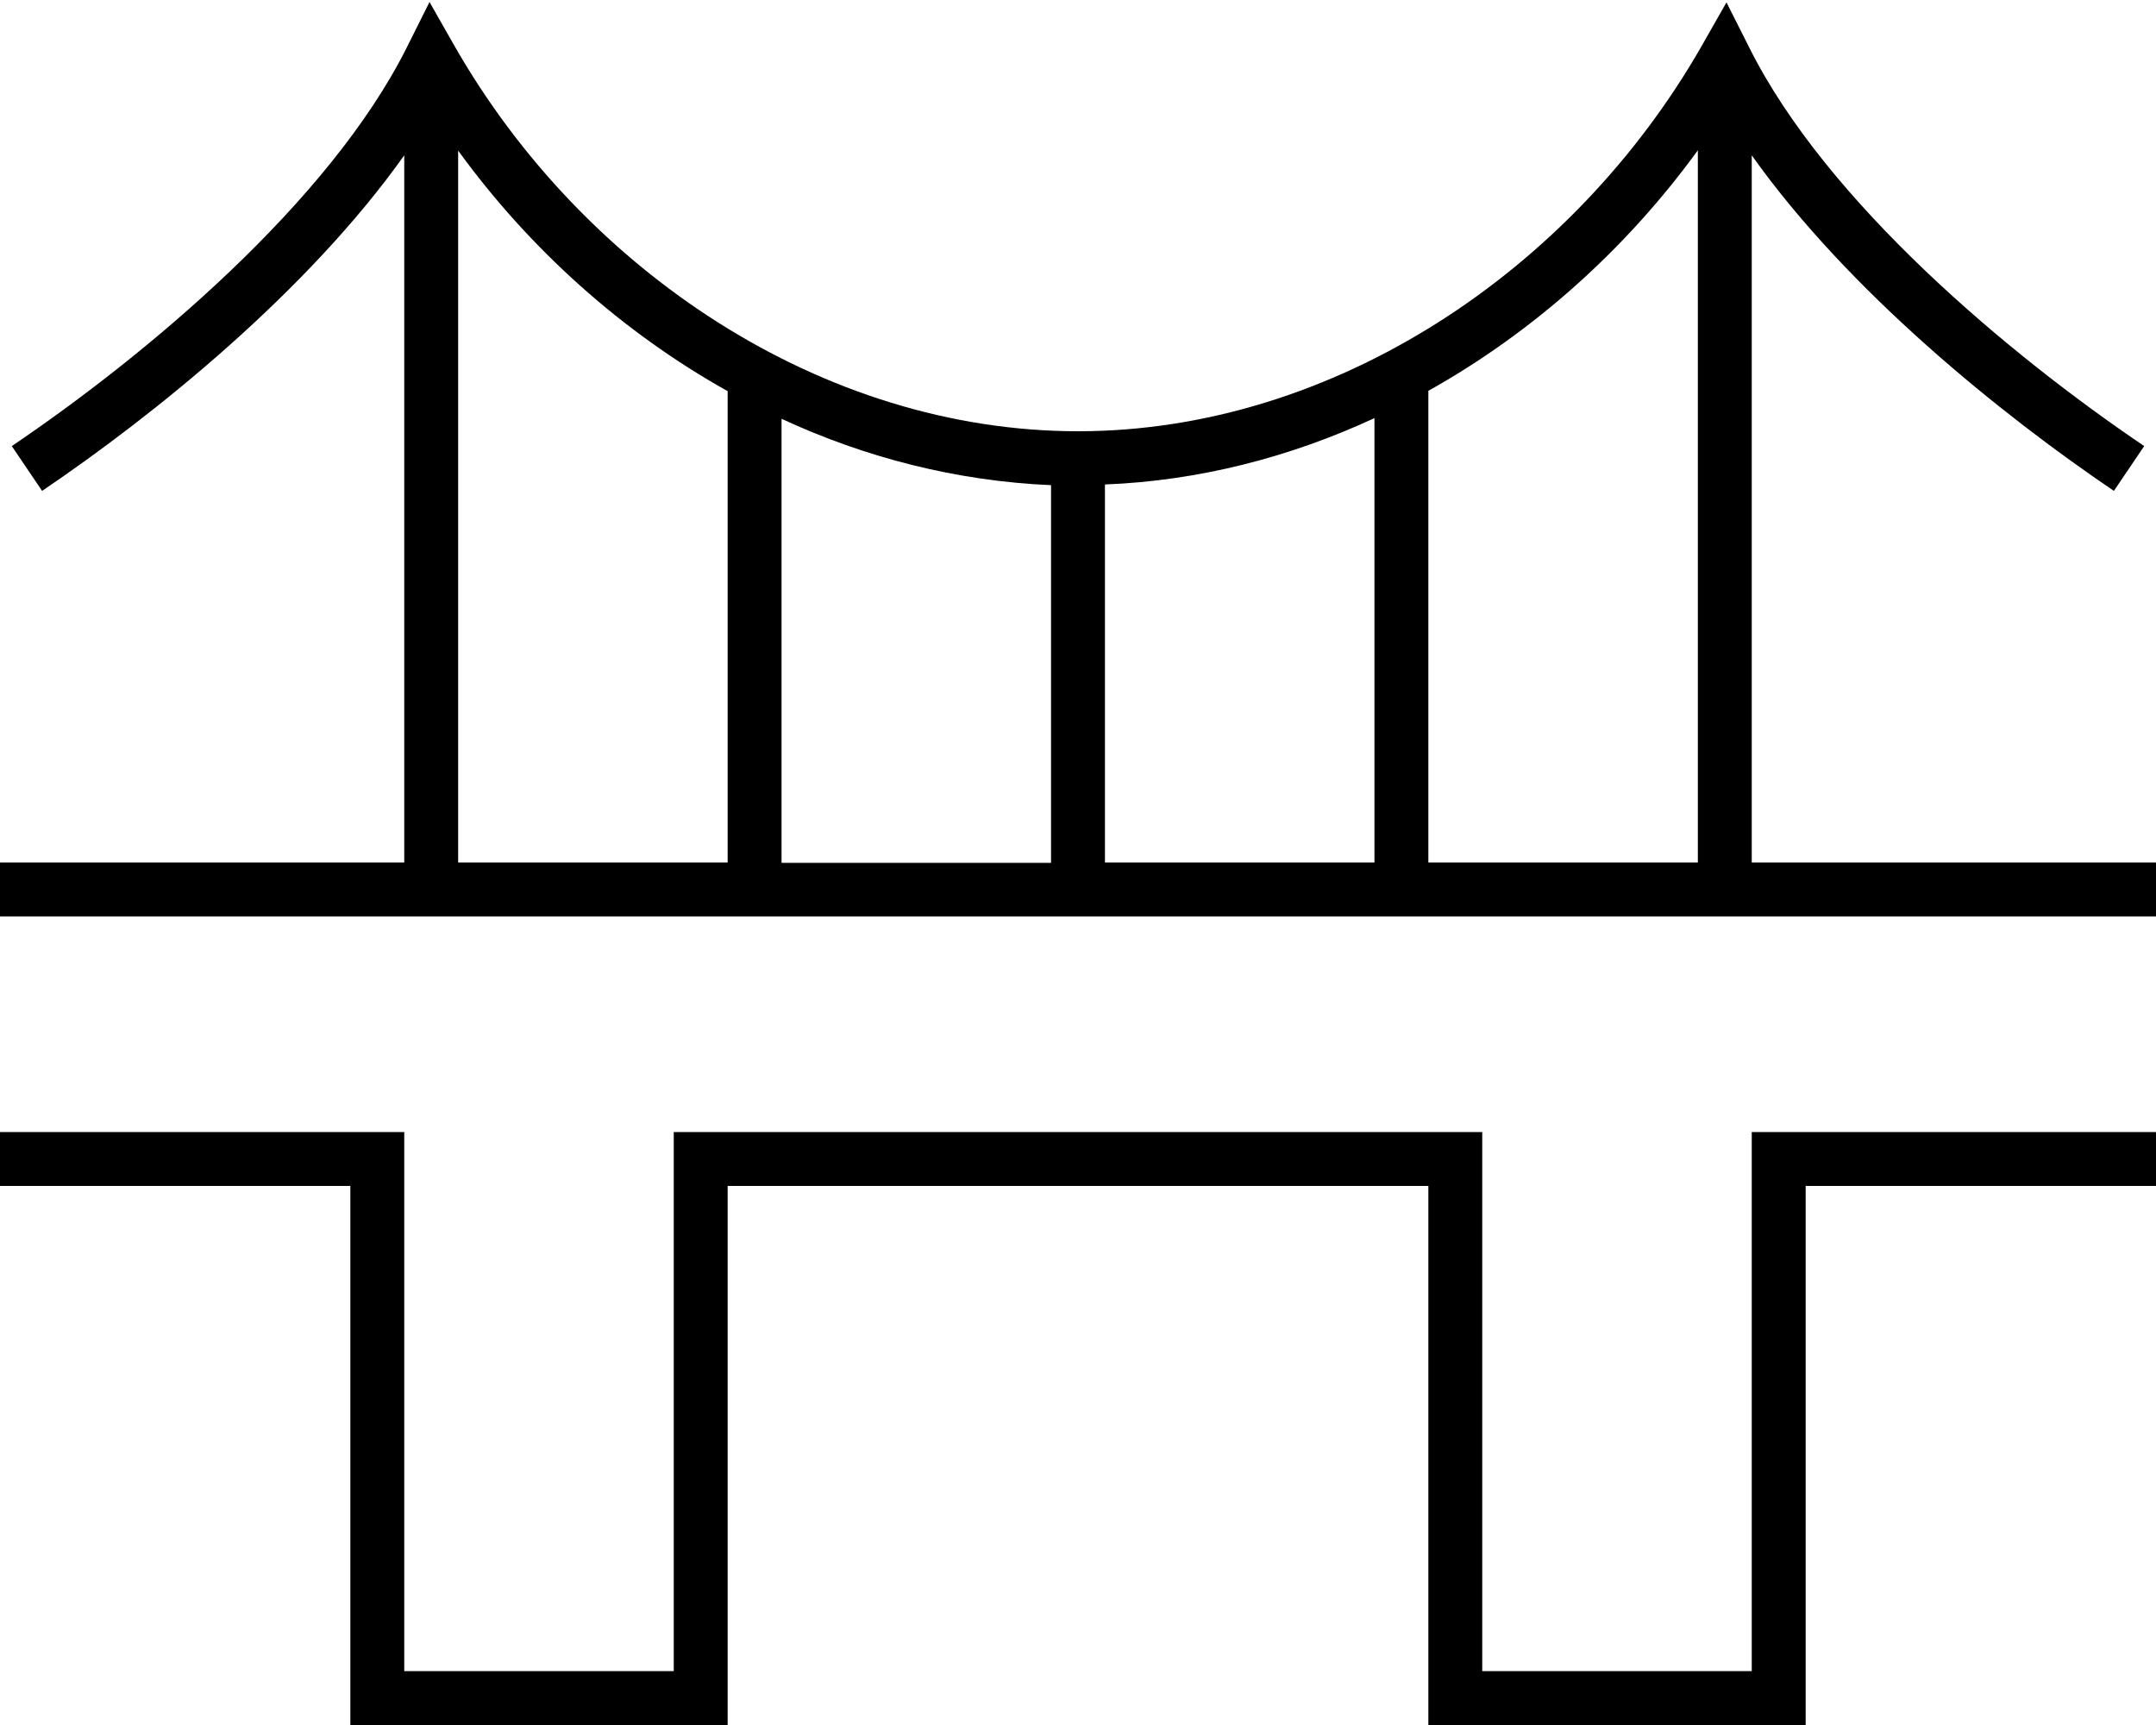 <svg xmlns="http://www.w3.org/2000/svg" viewBox="0 0 640 512"><path d="M134.9 13.6l-7.4-13L120.8 14c-23 46-77.5 91.5-117.3 118.4l9 13.3C45.9 123.1 91.3 86.5 120 46.1L120 256 8 256l-8 0 0 16 8 0 112 0 16 0 368 0 16 0 112 0 8 0 0-16-8 0-112 0 0-209.9c28.7 40.4 74.1 77 107.5 99.6l9-13.3C596.7 105.5 542.2 60.1 519.2 14L512.5 .7l-7.4 13C467 80.3 395.8 128 320 128s-147-47.7-185.1-114.4zM504 44.7L504 256l-80 0 0-136 0-4c31.3-17.5 58.8-42.2 80-71.4zm-96 79.5L408 256l-80 0 0-112 0-.2c27.9-1.1 55-8.1 80-19.7zm-96 19.7l0 .2 0 112-80 0 0-131.8c25 11.6 52.1 18.5 80 19.7zM216 116l0 4 0 136-80 0 0-211.3c21.2 29.2 48.7 53.9 80 71.4zM0 336l0 16 8 0 96 0 0 152 0 8 8 0 96 0 8 0 0-8 0-152 208 0 0 152 0 8 8 0 96 0 8 0 0-8 0-152 96 0 8 0 0-16-8 0-104 0-8 0 0 8 0 152-80 0 0-152 0-8-8 0-224 0-8 0 0 8 0 152-80 0 0-152 0-8-8 0L8 336l-8 0z"/></svg>